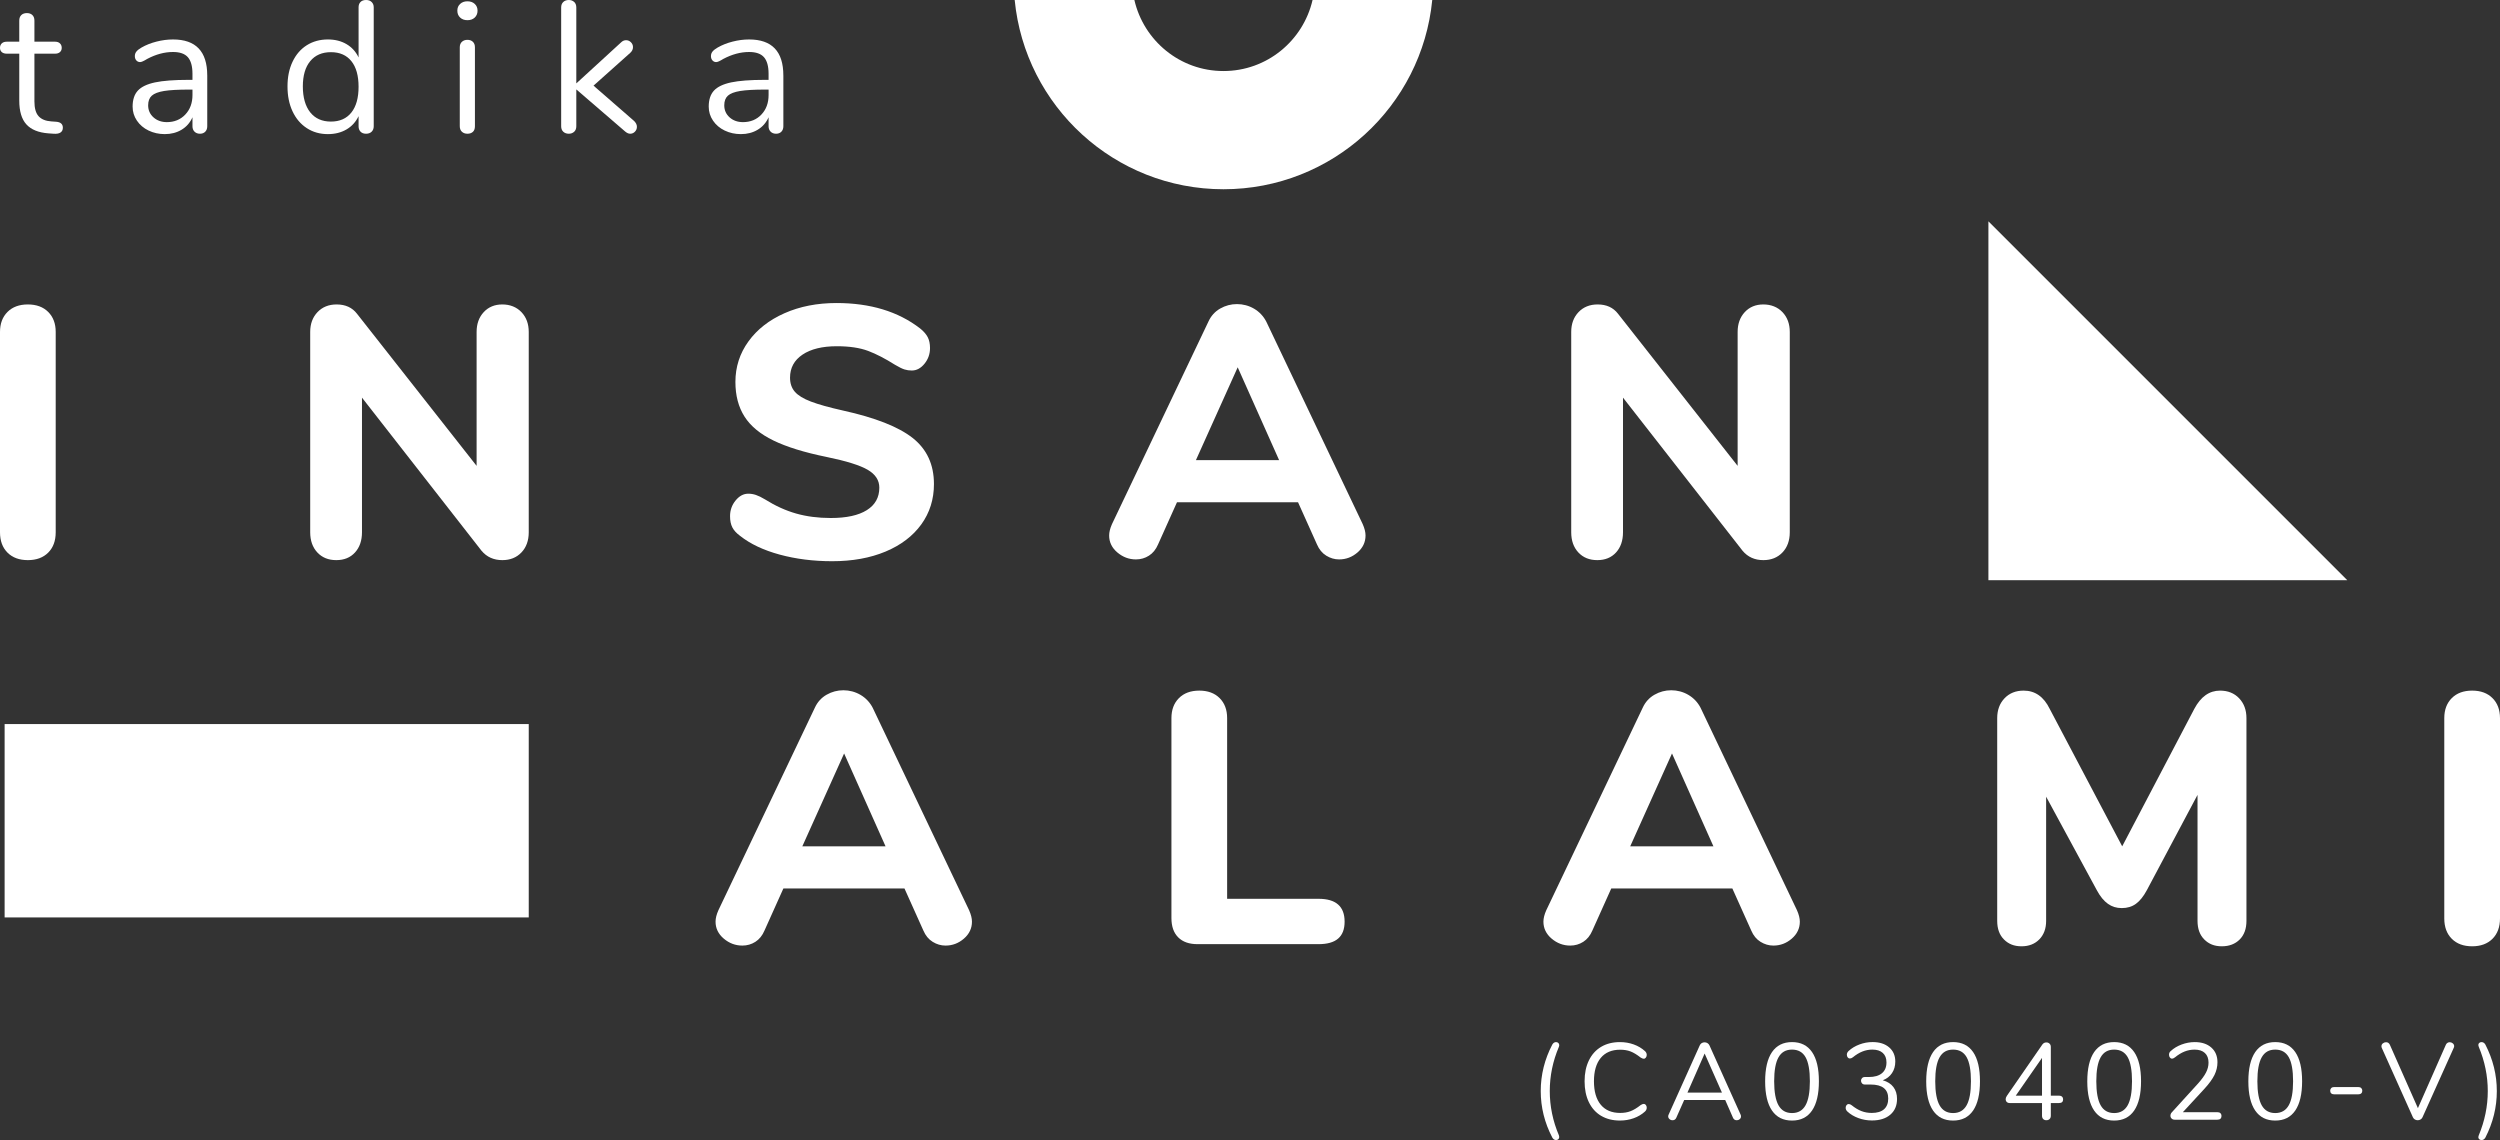 <?xml version="1.0" encoding="UTF-8"?><svg id="Layer_2" xmlns="http://www.w3.org/2000/svg" viewBox="0 0 2907.6 1325.92"><rect x="0" y="0" width="2907.6" height="1325.92" fill="#333333" stroke="none"/><defs><style>.cls-1{fill:#fff;}</style></defs><g id="Layer_1-2"><g><path class="cls-1" d="M1526.56,0c-10.89,47.28-53.04,82.62-103.62,82.62s-92.72-35.34-103.62-82.62h-139.2c12.03,123.54,116.13,220.1,242.82,220.1S1653.73,123.54,1665.76,0h-139.2Z"/><polygon class="cls-1" points="2312.6 257.42 2312.6 674.81 2729.99 674.81 2312.6 257.42"/><rect class="cls-1" x="5.37" y="842.12" width="609.58" height="224.89"/><g><path class="cls-1" d="M73.1,148.58c0,2.47-.91,4.31-2.72,5.54-1.82,1.24-4.53,1.7-8.16,1.41l-5.87-.42c-11.61-.87-20.15-4.35-25.67-10.45-5.51-6.08-8.27-15.3-8.27-27.62V62.42H7.83c-2.46,0-4.38-.62-5.77-1.83-1.37-1.24-2.07-2.88-2.07-4.91,0-2.16,.7-3.92,2.07-5.21,1.38-1.31,3.3-1.97,5.77-1.97h14.58V23.93c0-2.76,.79-4.91,2.39-6.43,1.59-1.53,3.77-2.28,6.53-2.28,2.61,0,4.7,.75,6.31,2.28,1.59,1.53,2.39,3.67,2.39,6.43v24.57h24.14c2.32,0,4.17,.66,5.55,1.97,1.37,1.29,2.07,3.05,2.07,5.21,0,2.03-.7,3.67-2.07,4.91-1.38,1.22-3.24,1.83-5.55,1.83h-24.14v55.49c0,7.98,1.63,13.73,4.9,17.29,3.25,3.55,8.15,5.54,14.68,5.99l5.87,.42c5.08,.44,7.62,2.76,7.62,6.97Z"/><path class="cls-1" d="M241.04,87.66v59.18c0,2.61-.76,4.71-2.28,6.3-1.53,1.6-3.59,2.39-6.2,2.39s-4.72-.79-6.32-2.39c-1.59-1.58-2.39-3.69-2.39-6.3v-10.45c-2.76,6.24-6.96,11.07-12.62,14.47-5.66,3.42-12.19,5.12-19.58,5.12-6.82,0-13.09-1.39-18.81-4.13-5.74-2.76-10.27-6.61-13.6-11.53-3.34-4.92-5-10.37-5-16.32,0-7.98,2.03-14.18,6.08-18.6,4.07-4.42,10.74-7.61,20.02-9.58,9.28-1.95,22.19-2.94,38.72-2.94h4.79v-7.17c0-8.71-1.79-15.08-5.33-19.16-3.56-4.06-9.33-6.08-17.3-6.08-9.87,0-19.87,2.68-30.02,8.05-3.92,2.45-6.67,3.69-8.27,3.69-1.74,0-3.2-.66-4.36-1.95-1.16-1.31-1.74-2.97-1.74-5s.62-3.8,1.84-5.33c1.24-1.53,3.23-3.09,5.99-4.67,5.08-2.92,10.83-5.2,17.3-6.86,6.45-1.66,12.87-2.51,19.26-2.51,26.54,0,39.81,13.93,39.81,41.78Zm-25.56,45.58c5.58-5.87,8.38-13.46,8.38-22.73v-6.32h-3.92c-12.77,0-22.48,.54-29.15,1.62-6.67,1.1-11.41,2.92-14.24,5.45-2.83,2.55-4.25,6.28-4.25,11.2,0,5.66,2.07,10.33,6.2,14.04,4.14,3.69,9.32,5.54,15.56,5.54,8.7,0,15.85-2.94,21.43-8.81Z"/><path class="cls-1" d="M432.27,2.38c1.59,1.6,2.39,3.63,2.39,6.1V146.84c0,2.61-.8,4.71-2.39,6.3-1.6,1.6-3.78,2.39-6.53,2.39s-4.9-.79-6.42-2.39c-1.52-1.58-2.28-3.69-2.28-6.3v-11.74c-3.2,6.66-7.87,11.82-14.03,15.43-6.17,3.63-13.38,5.45-21.65,5.45-9.28,0-17.48-2.32-24.58-6.97-7.11-4.64-12.62-11.12-16.53-19.47-3.92-8.32-5.88-18.02-5.88-29.03s1.96-20.45,5.88-28.72c3.91-8.27,9.43-14.66,16.53-19.16,7.1-4.48,15.3-6.74,24.58-6.74,8.27,0,15.48,1.82,21.65,5.45,6.16,3.63,10.83,8.77,14.03,15.45V8.48c0-2.61,.76-4.67,2.28-6.2,1.53-1.53,3.67-2.28,6.42-2.28s4.92,.79,6.53,2.38Zm-23.6,128.47c5.58-7.03,8.37-17,8.37-29.92s-2.79-22.85-8.37-29.8c-5.59-6.97-13.53-10.45-23.82-10.45s-18.31,3.48-24.05,10.45c-5.73,6.95-8.58,16.74-8.58,29.38s2.86,22.94,8.58,30.13c5.74,7.17,13.74,10.76,24.05,10.76s18.23-3.52,23.82-10.55Z"/><path class="cls-1" d="M535.17,20.43c-2.18-2.03-3.26-4.71-3.26-8.03s1.08-5.81,3.26-7.84c2.17-2.03,5-3.05,8.48-3.05s6.32,1.02,8.49,3.05c2.17,2.03,3.26,4.65,3.26,7.84s-1.09,6.01-3.26,8.03c-2.17,2.05-5,3.05-8.49,3.05s-6.31-1-8.48-3.05Zm2.07,132.82c-1.67-1.53-2.5-3.67-2.5-6.41V55.02c0-2.74,.83-4.89,2.5-6.41,1.66-1.53,3.8-2.28,6.41-2.28s4.71,.75,6.32,2.28c1.59,1.53,2.39,3.67,2.39,6.41v91.82c0,2.9-.79,5.08-2.39,6.53-1.6,1.45-3.7,2.16-6.32,2.16s-4.75-.75-6.41-2.28Z"/><path class="cls-1" d="M740.75,147.5c0,2.16-.75,4.06-2.28,5.64-1.53,1.6-3.37,2.39-5.55,2.39-1.88,0-3.84-.87-5.87-2.61l-56.78-48.94v42.86c0,2.74-.83,4.89-2.5,6.41s-3.74,2.28-6.2,2.28c-2.61,0-4.75-.75-6.41-2.28-1.67-1.53-2.5-3.67-2.5-6.41V8.69c0-2.74,.83-4.89,2.5-6.41,1.66-1.53,3.8-2.28,6.41-2.28,2.46,0,4.53,.75,6.2,2.28,1.67,1.53,2.5,3.67,2.5,6.41V97.01l52-47.65c1.74-1.74,3.7-2.61,5.87-2.61s4.06,.81,5.66,2.39c1.59,1.6,2.39,3.48,2.39,5.66,0,2.47-1.01,4.65-3.04,6.53l-42.86,38.28,46.99,40.91c2.32,2.18,3.48,4.5,3.48,6.97Z"/><path class="cls-1" d="M911.08,87.66v59.18c0,2.61-.76,4.71-2.28,6.3-1.53,1.6-3.59,2.39-6.2,2.39s-4.72-.79-6.32-2.39c-1.59-1.58-2.39-3.69-2.39-6.3v-10.45c-2.76,6.24-6.96,11.07-12.62,14.47-5.66,3.42-12.19,5.12-19.58,5.12-6.82,0-13.09-1.39-18.81-4.13-5.74-2.76-10.27-6.61-13.6-11.53-3.34-4.92-5-10.37-5-16.32,0-7.98,2.03-14.18,6.08-18.6,4.07-4.42,10.74-7.61,20.02-9.58,9.28-1.95,22.19-2.94,38.72-2.94h4.79v-7.17c0-8.71-1.79-15.08-5.33-19.16-3.56-4.06-9.33-6.08-17.3-6.08-9.87,0-19.87,2.68-30.02,8.05-3.92,2.45-6.67,3.69-8.27,3.69-1.74,0-3.2-.66-4.36-1.95-1.16-1.31-1.74-2.97-1.74-5s.62-3.8,1.84-5.33c1.24-1.53,3.23-3.09,5.99-4.67,5.08-2.92,10.83-5.2,17.3-6.86,6.45-1.66,12.87-2.51,19.26-2.51,26.54,0,39.81,13.93,39.81,41.78Zm-25.56,45.58c5.58-5.87,8.38-13.46,8.38-22.73v-6.32h-3.92c-12.77,0-22.48,.54-29.15,1.62-6.67,1.1-11.41,2.92-14.24,5.45-2.83,2.55-4.25,6.28-4.25,11.2,0,5.66,2.07,10.33,6.2,14.04,4.14,3.69,9.32,5.54,15.56,5.54,8.7,0,15.85-2.94,21.43-8.81Z"/></g><g><path class="cls-1" d="M8.72,642.72c-5.81-5.81-8.72-13.69-8.72-23.66v-233c0-9.7,2.91-17.44,8.72-23.25,5.81-5.81,13.7-8.73,23.67-8.73s17.87,2.92,23.68,8.73c5.81,5.81,8.72,13.56,8.72,23.25v233c0,9.97-2.91,17.85-8.72,23.66-5.81,5.81-13.71,8.73-23.68,8.73s-17.86-2.92-23.67-8.73Z"/><path class="cls-1" d="M606.44,363c5.67,5.97,8.51,13.65,8.51,23.06v233c0,9.7-2.84,17.52-8.51,23.47-5.68,5.95-13.09,8.92-22.22,8.92-9.97,0-18-3.59-24.09-10.8l-139.13-178.17v156.58c0,9.7-2.7,17.52-8.1,23.47-5.4,5.95-12.67,8.92-21.81,8.92s-16.47-2.97-22.01-8.92c-5.54-5.95-8.3-13.77-8.3-23.47v-233c0-9.41,2.83-17.09,8.51-23.06,5.68-5.95,13.09-8.92,22.22-8.92,10.25,0,18.14,3.61,23.68,10.8l139.13,176.93v-155.75c0-9.41,2.77-17.09,8.3-23.06,5.54-5.95,12.74-8.92,21.6-8.92s16.54,2.97,22.22,8.92Z"/><path class="cls-1" d="M906.8,645.02c-18.83-5.12-34.19-12.4-46.09-21.81-4.16-3.05-7.14-6.3-8.93-9.77-1.81-3.46-2.7-7.8-2.7-13.08,0-6.91,2.14-13.02,6.44-18.27,4.29-5.25,9.2-7.9,14.75-7.9,3.04,0,6.02,.48,8.92,1.47,2.91,.97,6.44,2.68,10.59,5.18,11.91,7.47,23.95,12.96,36.14,16.42,12.18,3.46,25.6,5.2,40.29,5.2,18.27,0,32.24-3.05,41.94-9.15,9.7-6.08,14.54-14.79,14.54-26.15,0-8.58-4.51-15.51-13.5-20.76-9-5.27-24.99-10.26-47.98-14.97-25.75-5.25-46.3-11.63-61.67-19.1-15.37-7.47-26.59-16.74-33.64-27.83-7.06-11.07-10.59-24.49-10.59-40.27,0-17.46,5.05-33.16,15.16-47.14,10.11-13.98,24.09-24.91,41.95-32.81,17.86-7.9,38-11.84,60.43-11.84,39.31,0,71.7,9.83,97.2,29.49,4.13,3.32,7.11,6.72,8.92,10.18,1.8,3.46,2.68,7.69,2.68,12.67,0,6.91-2.14,13.02-6.43,18.27-4.29,5.25-9.19,7.88-14.75,7.88-3.04,0-5.88-.41-8.51-1.24-2.64-.83-6.31-2.63-11.01-5.41-11.36-7.18-21.81-12.59-31.36-16.18-9.55-3.59-21.67-5.41-36.34-5.41-16.9,0-30.19,3.26-39.87,9.75-9.7,6.51-14.53,15.45-14.53,26.79,0,6.66,1.86,12.13,5.6,16.42s9.97,8.09,18.7,11.41c8.72,3.32,21.11,6.8,37.17,10.39,37.65,8.3,64.72,18.97,81.19,31.98,16.46,13.02,24.71,30.86,24.71,53.58,0,17.71-4.92,33.35-14.74,46.93-9.84,13.56-23.68,24.08-41.54,31.56-17.86,7.47-38.56,11.22-62.08,11.22-21.88,0-42.23-2.57-61.06-7.69Z"/><path class="cls-1" d="M1588.17,622.79c0,7.76-3.11,14.33-9.33,19.74-6.24,5.39-13.37,8.09-21.4,8.09-5.25,0-10.24-1.45-14.95-4.36-4.71-2.9-8.3-7.26-10.8-13.08l-22.02-49.02h-140.8l-22,49.02c-2.49,5.81-6.03,10.18-10.6,13.08-4.56,2.92-9.62,4.36-15.16,4.36-8.03,0-15.22-2.7-21.59-8.09-6.37-5.41-9.54-11.97-9.54-19.74,0-3.86,1.1-8.3,3.32-13.29l112.14-235.49c3.03-6.64,7.61-11.68,13.69-15.16,6.08-3.46,12.59-5.18,19.53-5.18s13.85,1.8,19.93,5.39c6.08,3.61,10.8,8.59,14.12,14.95l112.14,235.49c2.22,4.98,3.32,9.43,3.32,13.29Zm-100.51-87.63l-48.17-107.98-48.59,107.98h96.76Z"/><path class="cls-1" d="M2073.06,363c5.68,5.97,8.52,13.65,8.52,23.06v233c0,9.7-2.84,17.52-8.52,23.47-5.68,5.95-13.08,8.92-22.23,8.92-9.97,0-18-3.59-24.08-10.8l-139.14-178.17v156.58c0,9.7-2.68,17.52-8.09,23.47-5.41,5.95-12.67,8.92-21.81,8.92s-16.47-2.97-22.02-8.92c-5.54-5.95-8.3-13.77-8.3-23.47v-233c0-9.41,2.84-17.09,8.52-23.06,5.68-5.95,13.08-8.92,22.23-8.92,10.24,0,18.12,3.61,23.66,10.8l139.14,176.93v-155.75c0-9.41,2.76-17.09,8.3-23.06,5.54-5.95,12.73-8.92,21.59-8.92s16.55,2.97,22.23,8.92Z"/></g><g><path class="cls-1" d="M1130.43,1071.92c0,7.76-3.12,14.33-9.35,19.74-6.23,5.39-13.36,8.09-21.39,8.09-5.26,0-10.25-1.45-14.95-4.36-4.71-2.9-8.3-7.26-10.8-13.08l-22.02-49.02h-140.79l-22.02,49.02c-2.49,5.81-6.02,10.18-10.58,13.08-4.58,2.92-9.63,4.36-15.16,4.36-8.03,0-15.23-2.7-21.6-8.09-6.37-5.41-9.55-11.97-9.55-19.74,0-3.86,1.1-8.3,3.32-13.29l112.14-235.49c3.05-6.64,7.62-11.68,13.71-15.16,6.08-3.46,12.59-5.18,19.52-5.18s13.84,1.8,19.93,5.39c6.09,3.61,10.81,8.59,14.13,14.95l112.14,235.49c2.21,4.98,3.32,9.43,3.32,13.29Zm-100.51-87.63l-48.18-107.98-48.59,107.98h96.77Z"/><path class="cls-1" d="M1370.31,1090.19c-5.26-5.25-7.89-12.73-7.89-22.42v-232.58c0-9.7,2.91-17.44,8.72-23.25,5.81-5.81,13.7-8.73,23.67-8.73s17.87,2.92,23.68,8.73c5.81,5.81,8.72,13.56,8.72,23.25v210.15h106.33c20.2,0,30.3,8.86,30.3,26.58s-10.1,26.17-30.3,26.17h-140.81c-9.7,0-17.17-2.63-22.42-7.9Z"/><path class="cls-1" d="M2093.28,1071.92c0,7.76-3.13,14.33-9.35,19.74-6.22,5.39-13.37,8.09-21.4,8.09-5.25,0-10.24-1.45-14.95-4.36-4.71-2.9-8.3-7.26-10.78-13.08l-22.02-49.02h-140.8l-22.02,49.02c-2.49,5.81-6.03,10.18-10.58,13.08-4.58,2.92-9.62,4.36-15.16,4.36-8.03,0-15.24-2.7-21.61-8.09-6.37-5.41-9.54-11.97-9.54-19.74,0-3.86,1.1-8.3,3.32-13.29l112.14-235.49c3.05-6.64,7.61-11.68,13.71-15.16,6.06-3.46,12.59-5.18,19.51-5.18s13.87,1.8,19.93,5.39c6.1,3.61,10.82,8.59,14.14,14.95l112.14,235.49c2.2,4.98,3.32,9.43,3.32,13.29Zm-100.51-87.63l-48.17-107.98-48.59,107.98h96.76Z"/><path class="cls-1" d="M2604.19,812.13c5.68,5.97,8.52,13.65,8.52,23.06v235.9c0,9.14-2.63,16.34-7.88,21.59s-12.21,7.9-20.78,7.9-15.08-2.63-20.34-7.9c-5.27-5.25-7.9-12.46-7.9-21.59v-146.61l-58.98,110.9c-3.86,7.2-8.09,12.46-12.65,15.78-4.58,3.32-10.04,4.98-16.42,4.98s-11.49-1.66-16.18-4.98c-4.71-3.32-9.02-8.58-12.88-15.78l-58.98-108.81v144.52c0,8.86-2.63,15.99-7.88,21.4-5.27,5.39-12.19,8.09-20.76,8.09s-15.1-2.63-20.36-7.9c-5.27-5.25-7.9-12.46-7.9-21.59v-235.9c0-9.41,2.84-17.09,8.52-23.06,5.68-5.95,13.08-8.92,22.23-8.92,13.29,0,23.39,7.07,30.3,21.19l84.32,159.9,83.88-159.9c7.49-14.12,17.46-21.19,29.92-21.19,9.14,0,16.53,2.97,22.21,8.92Z"/><path class="cls-1" d="M2851.53,1091.85c-5.81-5.81-8.73-13.69-8.73-23.66v-233c0-9.7,2.92-17.44,8.73-23.25,5.81-5.81,13.69-8.73,23.68-8.73s17.85,2.92,23.66,8.73c5.81,5.81,8.73,13.56,8.73,23.25v233c0,9.97-2.92,17.85-8.73,23.66-5.81,5.81-13.69,8.73-23.66,8.73s-17.87-2.92-23.68-8.73Z"/></g><g><path class="cls-1" d="M1791.94,1268.97c0-18.9,4.47-36.92,13.41-54.05,1.1-1.94,2.58-2.92,4.43-2.92,1.02,0,1.87,.34,2.6,1.01s1.08,1.52,1.08,2.53c0,.59-.13,1.23-.38,1.9-7.09,16.71-10.63,33.88-10.63,51.52s3.54,34.81,10.63,51.51c.25,.76,.38,1.39,.38,1.9,0,1.09-.36,1.96-1.08,2.59-.72,.63-1.58,.95-2.6,.95-1.85,0-3.33-.97-4.43-2.92-8.94-17.13-13.41-35.14-13.41-54.04Z"/><path class="cls-1" d="M1862.18,1297.76c-6.16-3.67-10.91-8.95-14.24-15.82-3.34-6.88-5-15-5-24.37s1.66-17.36,5-24.24c3.33-6.88,8.08-12.15,14.24-15.82,6.16-3.67,13.46-5.51,21.9-5.51,5.66,0,10.99,.91,16.02,2.72,5.02,1.81,9.38,4.41,13.09,7.78,1.35,1.27,2.03,2.75,2.03,4.43,0,1.18-.34,2.21-1.01,3.1-.68,.89-1.48,1.33-2.41,1.33-1.01,0-2.24-.46-3.67-1.39-4.31-3.37-8.21-5.74-11.71-7.09-3.5-1.35-7.53-2.02-12.08-2.02-9.8,0-17.33,3.18-22.6,9.55-5.27,6.37-7.91,15.43-7.91,27.15s2.64,20.91,7.91,27.28c5.27,6.37,12.8,9.55,22.6,9.55,4.47,0,8.48-.67,12.02-2.02,3.54-1.35,7.47-3.71,11.77-7.09,1.43-.93,2.66-1.4,3.67-1.4,.93,0,1.73,.43,2.41,1.27,.67,.84,1.01,1.9,1.01,3.17,0,1.69-.68,3.16-2.03,4.43-3.71,3.37-8.08,5.97-13.09,7.78-5.03,1.81-10.36,2.72-16.02,2.72-8.44,0-15.74-1.84-21.9-5.51Z"/><path class="cls-1" d="M2024.84,1298.46c0,1.26-.48,2.32-1.45,3.16-.98,.84-2.13,1.27-3.48,1.27-2.11,0-3.58-1.01-4.43-3.04l-8.99-20.5h-47.71l-9.12,20.5c-.84,2.02-2.32,3.04-4.43,3.04-1.35,0-2.53-.44-3.54-1.33-1.01-.89-1.52-1.96-1.52-3.23,0-.67,.18-1.35,.52-2.02l36.2-80.5c.5-1.18,1.27-2.07,2.28-2.66,1.01-.59,2.11-.89,3.3-.89,1.26,0,2.4,.32,3.41,.95,1.02,.63,1.77,1.5,2.29,2.6l36.2,80.5c.34,.67,.5,1.39,.5,2.15Zm-22.15-27.72l-20.13-45.44-20,45.44h40.13Z"/><path class="cls-1" d="M2060.9,1291.62c-5.32-7.77-7.97-19.07-7.97-33.93s2.66-26.28,7.97-34.05c5.33-7.76,13.08-11.65,23.29-11.65s17.97,3.86,23.29,11.58c5.32,7.72,7.98,19.05,7.98,33.99s-2.67,26.28-7.98,34.05c-5.32,7.76-13.07,11.65-23.29,11.65s-17.96-3.88-23.29-11.65Zm38.99-6.08c3.38-5.99,5.07-15.32,5.07-27.97s-1.67-22.07-5.01-27.98c-3.33-5.9-8.58-8.86-15.76-8.86s-12.32,2.98-15.69,8.93c-3.38,5.95-5.07,15.25-5.07,27.91s1.69,21.98,5.07,27.97c3.37,5.99,8.6,8.99,15.69,8.99s12.32-3,15.7-8.99Z"/><path class="cls-1" d="M2202.1,1264.28c2.82,3.71,4.23,8.31,4.23,13.8,0,7.77-2.62,13.88-7.85,18.36-5.23,4.47-12.36,6.71-21.38,6.71-5.49,0-10.74-.93-15.76-2.79-5.03-1.85-9.26-4.38-12.72-7.59-1.35-1.27-2.03-2.7-2.03-4.31,0-1.27,.34-2.32,1.02-3.16,.67-.84,1.47-1.27,2.4-1.27,1.18,0,2.36,.46,3.54,1.39,3.88,3.13,7.67,5.4,11.39,6.83,3.71,1.44,7.73,2.15,12.02,2.15,6.25,0,10.99-1.43,14.25-4.3,3.24-2.87,4.87-7,4.87-12.41,0-10.88-6.84-16.33-20.51-16.33h-6.71c-1.35,0-2.43-.44-3.22-1.33-.8-.89-1.21-1.92-1.21-3.1s.4-2.19,1.21-3.04c.79-.84,1.87-1.27,3.22-1.27h4.69c6.58,0,11.64-1.45,15.18-4.37,3.54-2.91,5.32-7.11,5.32-12.59,0-4.81-1.43-8.5-4.31-11.07-2.86-2.58-6.91-3.86-12.14-3.86-3.97,0-7.81,.74-11.52,2.21-3.72,1.48-7.43,3.73-11.15,6.77-1.18,.93-2.36,1.39-3.54,1.39-.93,0-1.73-.42-2.4-1.26-.68-.84-1.02-1.9-1.02-3.17,0-1.6,.68-3.04,2.03-4.3,3.46-3.21,7.65-5.74,12.6-7.6,4.93-1.85,10.01-2.79,15.25-2.79,8.11,0,14.53,2.05,19.3,6.14,4.77,4.09,7.16,9.6,7.16,16.52,0,5.15-1.29,9.64-3.86,13.48-2.58,3.84-6.14,6.6-10.7,8.29,5.41,1.52,9.52,4.14,12.35,7.85Z"/><path class="cls-1" d="M2248.23,1291.62c-5.32-7.77-7.97-19.07-7.97-33.93s2.66-26.28,7.97-34.05c5.33-7.76,13.08-11.65,23.29-11.65s17.97,3.86,23.29,11.58c5.32,7.72,7.98,19.05,7.98,33.99s-2.67,26.28-7.98,34.05c-5.32,7.76-13.07,11.65-23.29,11.65s-17.96-3.88-23.29-11.65Zm38.99-6.08c3.38-5.99,5.07-15.32,5.07-27.97s-1.67-22.07-5.01-27.98c-3.33-5.9-8.58-8.86-15.76-8.86s-12.32,2.98-15.69,8.93c-3.38,5.95-5.07,15.25-5.07,27.91s1.69,21.98,5.07,27.97c3.37,5.99,8.6,8.99,15.69,8.99s12.32-3,15.7-8.99Z"/><path class="cls-1" d="M2398.23,1275.48c.83,.8,1.26,1.84,1.26,3.1,0,2.87-1.6,4.31-4.8,4.31h-9.5v14.68c0,1.69-.48,2.99-1.45,3.92-.98,.93-2.21,1.39-3.74,1.39s-2.74-.46-3.67-1.39c-.93-.93-1.39-2.24-1.39-3.92v-14.68h-37.47c-1.51,0-2.7-.42-3.54-1.27-.84-.84-1.27-1.9-1.27-3.16,0-1.18,.46-2.49,1.4-3.92l41.39-59.87c1.17-1.52,2.7-2.28,4.55-2.28,1.43,0,2.66,.46,3.67,1.39,1.02,.93,1.52,2.24,1.52,3.92v56.58h9.5c1.51,0,2.7,.4,3.54,1.2Zm-23.29-1.2v-43.92l-30.51,43.92h30.51Z"/><path class="cls-1" d="M2435.56,1291.62c-5.32-7.77-7.97-19.07-7.97-33.93s2.66-26.28,7.97-34.05c5.33-7.76,13.08-11.65,23.29-11.65s17.97,3.86,23.29,11.58c5.32,7.72,7.98,19.05,7.98,33.99s-2.67,26.28-7.98,34.05c-5.32,7.76-13.07,11.65-23.29,11.65s-17.96-3.88-23.29-11.65Zm38.99-6.08c3.38-5.99,5.07-15.32,5.07-27.97s-1.67-22.07-5.01-27.98c-3.33-5.9-8.58-8.86-15.76-8.86s-12.32,2.98-15.69,8.93c-3.38,5.95-5.07,15.25-5.07,27.91s1.69,21.98,5.07,27.97c3.37,5.99,8.6,8.99,15.69,8.99s12.32-3,15.7-8.99Z"/><path class="cls-1" d="M2582.39,1294.66c.84,.76,1.27,1.82,1.27,3.17,0,2.96-1.6,4.43-4.81,4.43h-49.62c-1.43,0-2.62-.44-3.54-1.33-.93-.89-1.39-1.96-1.39-3.23,0-1.6,.59-2.99,1.77-4.18l30.51-33.54c4.21-4.73,7.27-8.97,9.17-12.72,1.91-3.75,2.85-7.54,2.85-11.33,0-4.89-1.41-8.65-4.24-11.26-2.82-2.62-6.81-3.92-11.96-3.92-4.05,0-7.93,.74-11.64,2.21-3.72,1.48-7.43,3.73-11.15,6.77-1.27,1.01-2.44,1.52-3.54,1.52-.93,0-1.73-.44-2.4-1.33-.68-.89-1.02-1.96-1.02-3.23,0-1.77,.68-3.2,2.03-4.3,3.46-3.21,7.67-5.74,12.66-7.6,4.98-1.85,10.08-2.79,15.32-2.79,8.01,0,14.4,2.11,19.17,6.33,4.77,4.22,7.16,9.91,7.16,17.09,0,5.15-1.16,10.08-3.48,14.81-2.33,4.73-6.14,10-11.45,15.82l-25.32,27.47h40.12c1.52,0,2.7,.38,3.54,1.14Z"/><path class="cls-1" d="M2622.89,1291.62c-5.32-7.77-7.97-19.07-7.97-33.93s2.66-26.28,7.97-34.05c5.33-7.76,13.08-11.65,23.29-11.65s17.97,3.86,23.29,11.58c5.32,7.72,7.98,19.05,7.98,33.99s-2.67,26.28-7.98,34.05c-5.32,7.76-13.07,11.65-23.29,11.65s-17.96-3.88-23.29-11.65Zm38.99-6.08c3.38-5.99,5.07-15.32,5.07-27.97s-1.67-22.07-5.01-27.98c-3.33-5.9-8.58-8.86-15.76-8.86s-12.32,2.98-15.69,8.93c-3.38,5.95-5.07,15.25-5.07,27.91s1.69,21.98,5.07,27.97c3.37,5.99,8.6,8.99,15.69,8.99s12.32-3,15.7-8.99Z"/><path class="cls-1" d="M2711.3,1271.62c-.79-.76-1.19-1.77-1.19-3.04s.4-2.3,1.19-3.1c.8-.8,1.97-1.21,3.48-1.21h27.85c1.6,0,2.8,.4,3.61,1.21,.8,.8,1.21,1.83,1.21,3.1s-.4,2.28-1.21,3.04c-.8,.76-2.01,1.14-3.61,1.14h-27.85c-1.51,0-2.68-.38-3.48-1.14Z"/><path class="cls-1" d="M2846.49,1212.89c.8-.5,1.67-.76,2.6-.76,1.35,0,2.55,.44,3.61,1.33,1.06,.89,1.59,1.96,1.59,3.23,0,.67-.18,1.35-.5,2.02l-36.33,80.75c-.5,1.1-1.27,1.94-2.28,2.53-1.01,.59-2.11,.89-3.3,.89s-2.28-.3-3.29-.89c-1.01-.59-1.77-1.44-2.28-2.53l-36.21-80.75c-.25-.67-.38-1.31-.38-1.9,0-1.35,.56-2.47,1.65-3.35,1.1-.89,2.32-1.33,3.68-1.33,2.02,0,3.49,.97,4.43,2.91l32.65,73.79,32.53-73.79c.42-.93,1.03-1.64,1.83-2.15Z"/><path class="cls-1" d="M2886.05,1325.92c-1.01,0-1.87-.32-2.6-.95-.71-.63-1.07-1.45-1.07-2.47,0-.34,.16-1.01,.5-2.02,7-16.8,10.51-33.96,10.51-51.51s-3.5-34.72-10.51-51.52c-.34-1.01-.5-1.68-.5-2.02,0-1.01,.36-1.83,1.07-2.47,.72-.63,1.59-.95,2.6-.95,1.95,0,3.46,.97,4.56,2.92,8.86,17.21,13.29,35.23,13.29,54.05s-4.43,36.83-13.29,54.04c-1.1,1.94-2.62,2.92-4.56,2.92Z"/></g></g></g></svg>